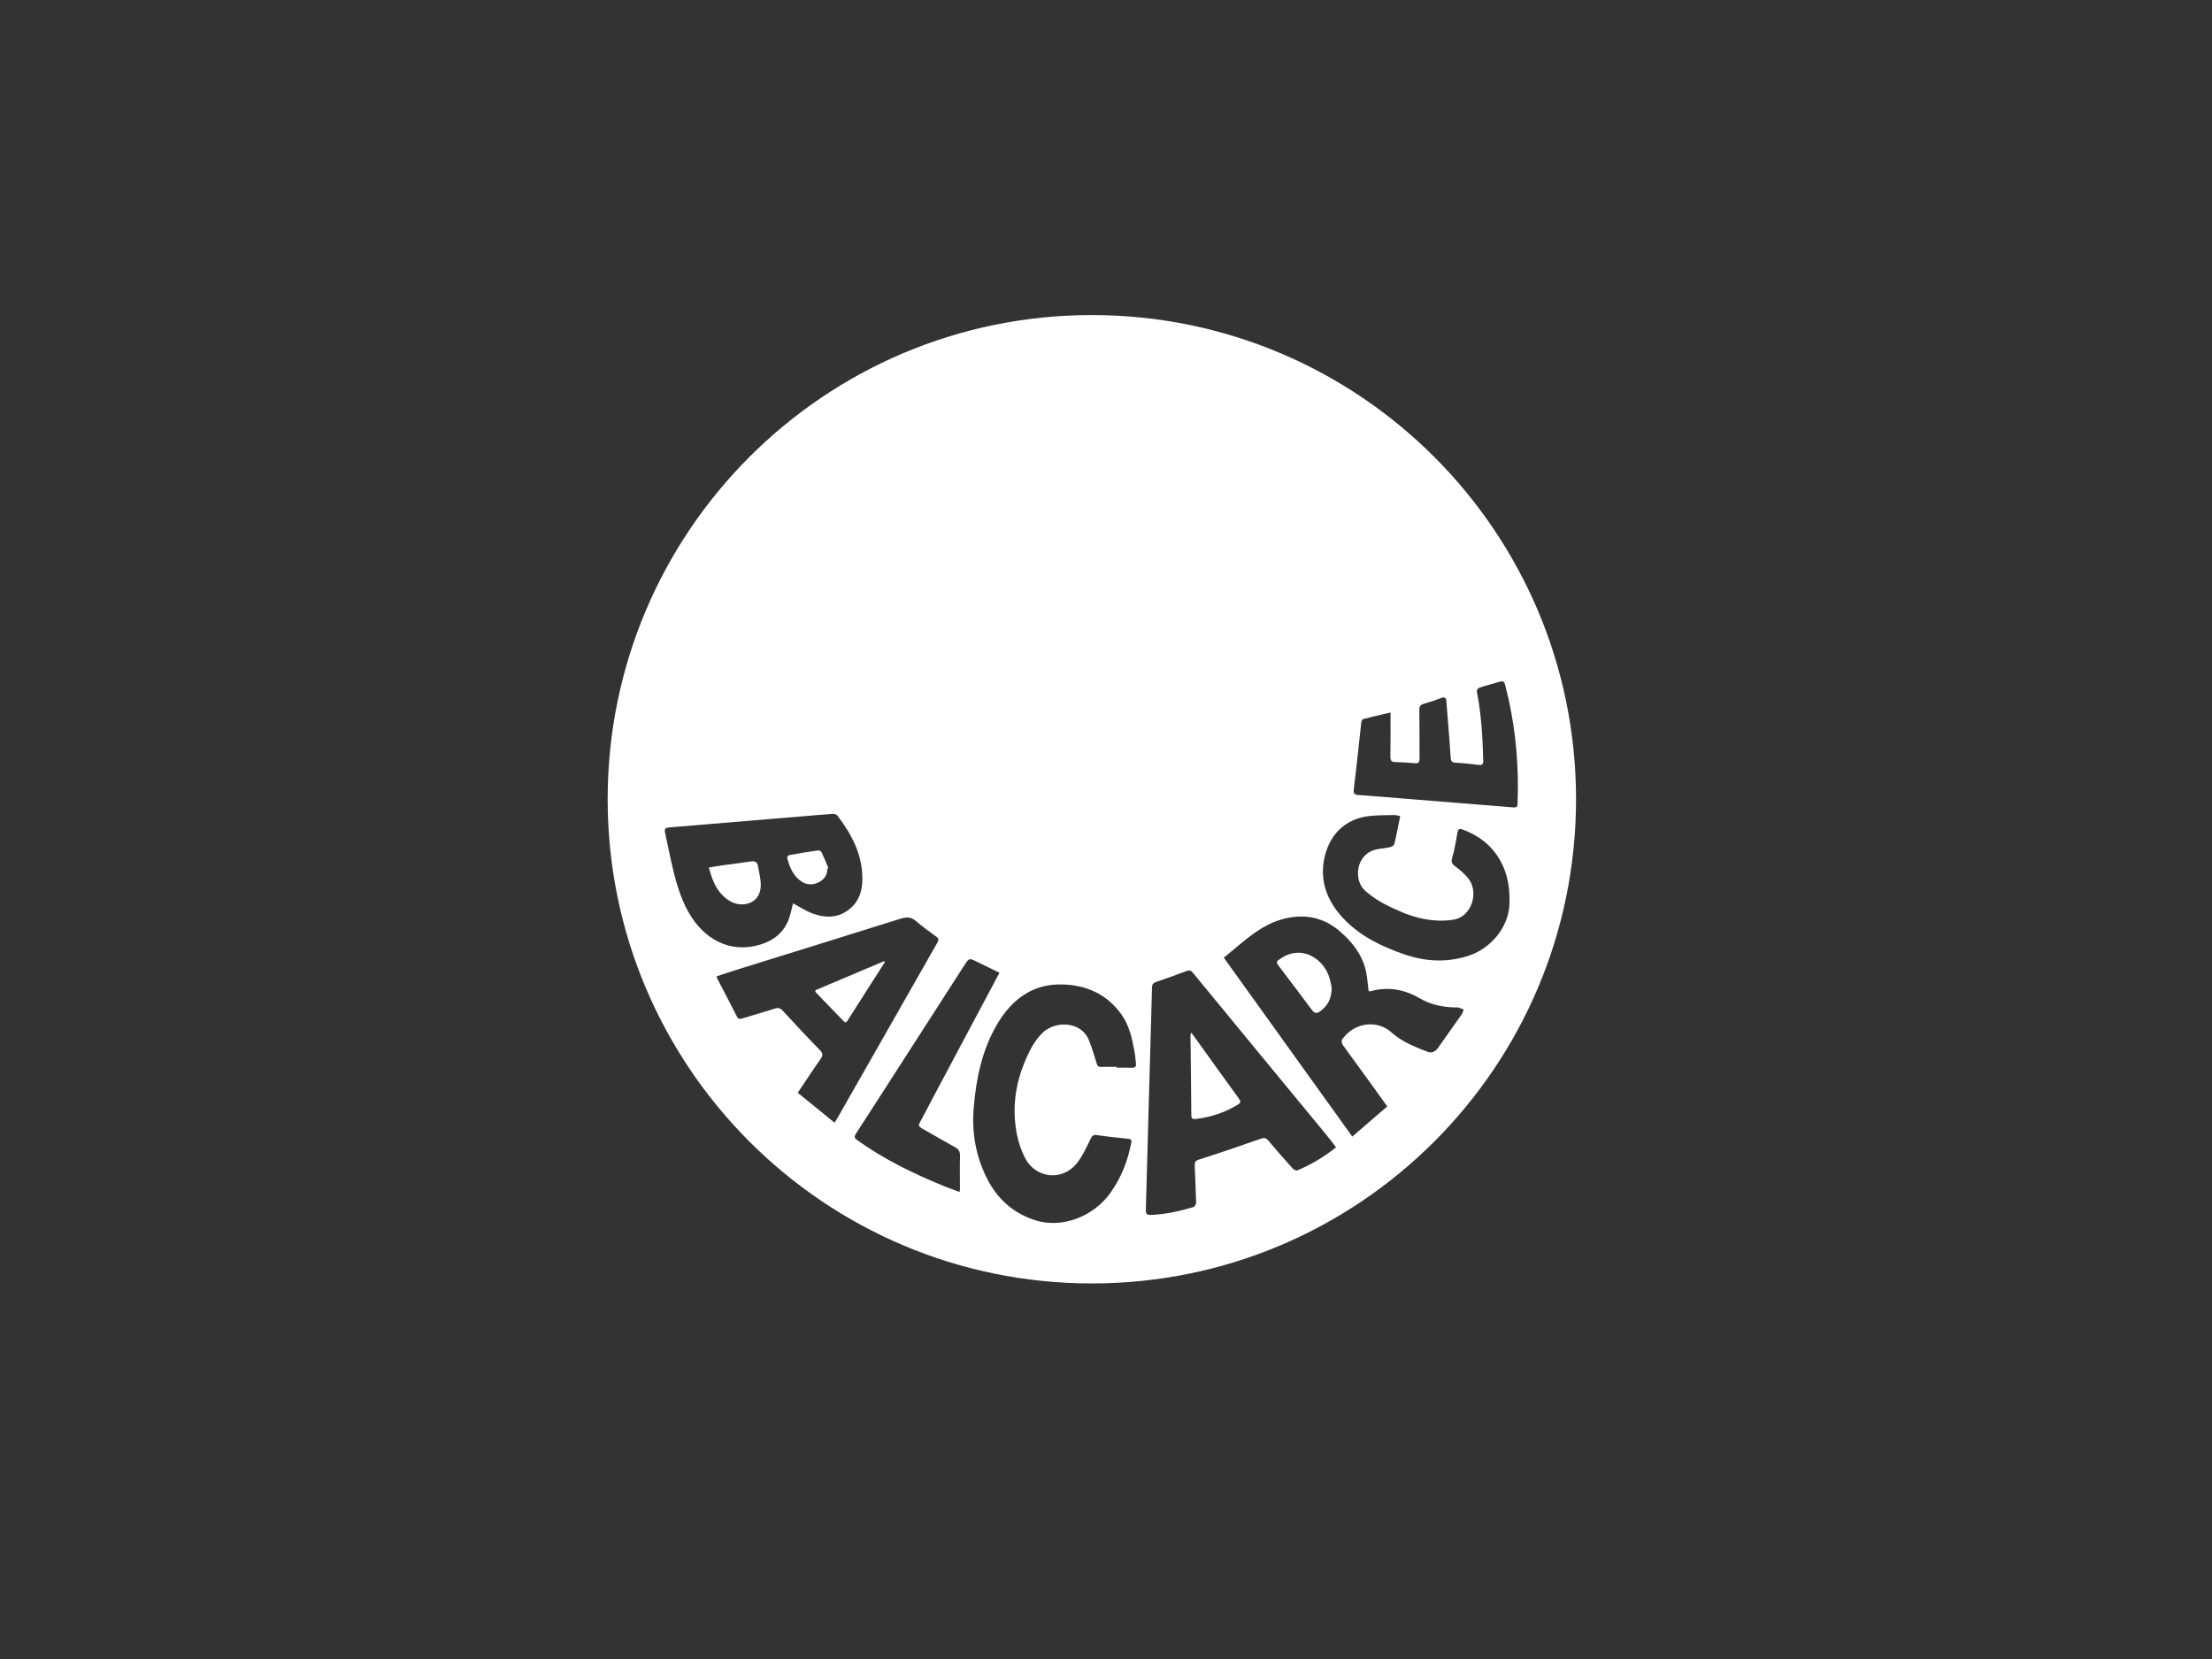 <?xml version="1.0" encoding="utf-8"?>
<!-- Generator: Adobe Illustrator 16.0.0, SVG Export Plug-In . SVG Version: 6.00 Build 0)  -->
<!DOCTYPE svg PUBLIC "-//W3C//DTD SVG 1.1//EN" "http://www.w3.org/Graphics/SVG/1.1/DTD/svg11.dtd">
<svg version="1.1" id="Layer_1" xmlns="http://www.w3.org/2000/svg" xmlns:xlink="http://www.w3.org/1999/xlink" x="0px" y="0px"
	 width="800px" height="600px" viewBox="0 0 800 600" enable-background="new 0 0 800 600" xml:space="preserve">
<rect x="0" y="0" width="800" height="600" fill="#333333" stroke="none"/>
<path fill="#FFFFFF" d="M569.997,289.063c0,96.712-78.401,175.113-175.115,175.113c-96.712,0-175.113-78.4-175.113-175.113
	c0-96.713,78.401-175.114,175.113-175.114C491.596,113.949,569.997,192.35,569.997,289.063z M479.679,410.406
	c-9.082-11.037-18.182-22.061-27.272-33.092c-6.996-8.49-13.995-16.977-20.965-25.488c-0.664-0.814-1.236-1.051-2.274-0.656
	c-3.654,1.387-7.337,2.711-11.04,3.957c-1.08,0.367-1.464,0.881-1.492,2.025c-0.286,11.393-0.641,22.785-0.956,34.174
	c-0.426,15.416-0.824,30.832-1.269,46.246c-0.039,1.348,0.307,1.873,1.781,1.824c5.297-0.18,10.397-1.375,15.443-2.834
	c0.448-0.131,0.969-1.029,0.957-1.561c-0.084-4.078-0.294-8.15-0.462-12.227c-0.127-3.086-0.066-2.902,2.843-3.834
	c7.013-2.242,13.981-4.625,20.924-7.076c1.283-0.451,1.994-0.332,2.854,0.686c2.841,3.373,5.747,6.695,8.693,9.975
	c0.4,0.447,1.34,0.934,1.763,0.76c5.013-2.084,9.627-4.867,14.007-8.338C481.994,413.377,480.877,411.859,479.679,410.406z
	 M432.648,375.932c5.117,7.104,10.213,14.221,15.361,21.301c0.766,1.049,0.795,1.607-0.414,2.332
	c-4.674,2.799-9.688,4.506-15.094,5.113c-1.068,0.121-1.637-0.043-1.646-1.359c-0.062-9.65-0.198-19.301-0.302-28.953
	c-0.002-0.15,0.089-0.303,0.285-0.924C431.576,374.453,432.115,375.191,432.648,375.932z M489.072,411.061
	c4.357-3.76,8.438-7.283,12.646-10.912c-2.542-3.539-4.996-6.98-7.478-10.4c-2.885-3.973-5.822-7.91-8.66-11.916
	c-0.329-0.463-0.482-1.492-0.198-1.889c4.883-6.764,13.096-6.742,17.616-2.764c1.626,1.432,3.426,2.744,5.337,3.746
	c2.594,1.361,5.331,2.477,8.085,3.49c1.509,0.555,2.771-0.152,3.72-1.52c2.802-4.033,5.685-8.01,8.5-12.031
	c0.351-0.504,0.484-1.16,0.721-1.746c-0.643-0.25-1.27-0.555-1.93-0.73c-0.419-0.109-0.89-0.018-1.337-0.031
	c-4.467-0.145-8.709-1.006-12.649-3.314c-5.529-3.24-11.449-4.297-17.74-2.564c-0.293,0.078-0.629,0.01-0.705,0.01
	c-0.419-2.918-0.519-5.793-1.285-8.479c-1.491-5.232-4.753-9.33-8.834-12.934c-5.855-5.172-12.504-6.625-19.945-4.928
	c-9.019,2.057-15.243,8.535-22.333,14.207C458.151,368.008,473.56,389.463,489.072,411.061z M477.588,365.664
	c-1.287,0.977-2.143,0.924-3.15-0.443c-3.842-5.205-7.784-10.334-11.675-15.504c-1.413-1.879-1.369-1.861,0.613-3.174
	c7.393-4.902,14.786,0.121,17.071,6.07c0.671,1.746,0.964,3.639,1.208,4.598C481.555,361.342,480.104,363.76,477.588,365.664z
	 M403.871,386.145c1.842,0,3.686-0.049,5.525,0.018c1.113,0.039,1.562-0.398,1.438-1.473c-0.172-1.496-0.273-3.008-0.543-4.488
	c-0.857-4.684-1.873-9.328-4.706-13.311c-5.329-7.484-12.985-10.754-21.793-10.859c-10.47-0.127-17.9,5.506-23.074,14.242
	c-5.531,9.338-7.672,19.701-8.562,30.367c-0.756,9.049,0.774,17.727,4.938,25.824c3.74,7.275,9.506,12.379,17.335,14.869
	c9.564,3.041,21.005-1.262,27.17-9.916c3.896-5.475,6.281-11.539,7.531-18.107c0.248-1.301-0.383-1.373-1.324-1.475
	c-3.723-0.404-7.446-0.783-11.15-1.318c-1.275-0.184-1.655,0.256-2.197,1.336c-1.539,3.072-2.942,6.334-5.087,8.961
	c-5.329,6.527-15.025,5.32-18.755-2.219c-1.249-2.523-2.208-5.277-2.773-8.031c-1.949-9.486-0.678-18.672,3.184-27.512
	c1.5-3.436,3.211-6.752,5.932-9.441c4.548-4.496,14.003-4.424,16.841,2.551c1.11,2.725,1.956,5.561,2.804,8.381
	c0.271,0.9,0.595,1.334,1.568,1.309c1.897-0.051,3.799-0.016,5.696-0.016C403.869,385.939,403.871,386.041,403.871,386.145z
	 M302.694,404.668c4.782-8.387,9.562-16.771,14.338-25.162c7.344-12.902,14.677-25.807,22.042-38.697
	c0.485-0.85,0.441-1.387-0.348-1.973c-2.506-1.867-5.079-3.668-7.438-5.709c-1.742-1.508-3.376-1.562-5.479-0.902
	c-19.223,6.045-38.476,12-57.716,17.99c-2.965,0.924-5.911,1.908-8.923,2.885c0.113,0.398,0.14,0.621,0.235,0.805
	c2.361,4.559,4.756,9.1,7.071,13.684c0.455,0.9,0.92,1.068,1.836,0.785c3.949-1.217,7.937-2.309,11.862-3.592
	c1.27-0.416,2.036-0.197,2.915,0.754c4.433,4.797,8.877,9.586,13.435,14.26c1.138,1.17,1.164,1.912,0.261,3.195
	c-2.789,3.961-5.441,8.014-8.271,12.219c4.429,3.6,8.782,7.141,13.32,10.832C302.233,405.408,302.479,405.047,302.694,404.668z
	 M309.841,363.896c-1.079,1.689-2.171,3.373-3.219,5.084c-0.426,0.693-0.811,1.062-1.525,0.322
	c-3.367-3.49-6.747-6.967-10.112-10.461c-0.093-0.096-0.061-0.314-0.124-0.701c8.286-3.502,16.602-7.016,24.919-10.531
	c0.07,0.131,0.142,0.264,0.212,0.396C316.608,353.303,313.224,358.598,309.841,363.896z M294.135,330.467
	c4.767,1.674,9.424,1.557,13.521-2.039c3.219-2.822,4.212-6.539,4.231-10.539c0.043-8.809-3.853-16.146-9.038-22.921
	c-0.317-0.416-1.17-0.64-1.75-0.602c-3.789,0.248-7.572,0.588-11.355,0.905c-15.914,1.333-31.827,2.681-47.744,3.981
	c-1.33,0.109-1.775,0.544-1.477,1.875c0.792,3.54,1.473,7.103,2.27,10.64c1.424,6.326,3.051,12.576,6.299,18.287
	c5.471,9.619,14.958,14.885,25.857,11.572c4.989-1.52,8.706-4.502,10.445-9.553c0.626-1.818,0.985-3.729,1.406-5.365
	C289.242,327.986,291.57,329.566,294.135,330.467z M261.062,312.994c3.477-0.485,6.963-0.896,10.432-1.432
	c1.489-0.23,2.397,0.177,2.647,1.706c0.366,2.241,0.99,4.487,1.005,6.733c0.044,6.553-5.988,8.213-10.199,6.383
	c-1.524-0.664-2.96-1.814-4.082-3.064c-2.388-2.654-3.538-5.975-4.523-9.572C258.022,313.479,259.538,313.207,261.062,312.994z
	 M296.078,319.107c-2.138,1.1-4.387,0.971-6.369-0.406c-2.92-2.027-4.167-5.148-5.021-8.441c-0.068-0.26,0.411-0.929,0.713-0.982
	c3.458-0.632,6.929-1.212,10.409-1.715c0.417-0.059,1.155,0.307,1.329,0.674c0.894,1.884,1.652,3.832,2.458,5.758
	c-0.133,0.053-0.266,0.106-0.4,0.158C299.274,316.508,298.019,318.107,296.078,319.107z M504.327,294.779
	c-2.958,0.059-5.934,0.019-8.869,0.32c-9.345,0.96-15.018,7.275-16.608,15.895c-1.533,8.299,1.483,15.404,7.193,21.369
	c6.021,6.291,13.633,9.939,21.745,12.756c7.691,2.672,15.396,3.074,23.175,0.6c8.388-2.666,14.688-10.598,14.952-18.717
	c0.141-4.273-0.247-8.494-1.809-12.514c-2.801-7.212-8.057-11.894-15.244-14.516c-0.979-0.357-1.521-0.127-1.731,1.04
	c-0.561,3.125-1.065,6.283-1.956,9.32c-0.505,1.727,0.199,2.295,1.37,3.178c1.63,1.229,3.227,2.607,4.49,4.199
	c4.013,5.045,1.124,13.914-5.314,14.898c-1.972,0.303-4.006,0.428-5.998,0.326c-4.561-0.23-8.932-1.422-13.121-3.209
	c-4.625-1.973-9.078-4.17-12.913-7.605c-4.342-3.891-3.308-13.387,4.171-14.932c1.637-0.336,3.32-0.442,4.947-0.811
	c0.57-0.129,1.377-0.646,1.492-1.126c0.771-3.253,1.385-6.546,2.105-10.102C505.607,295,504.964,294.766,504.327,294.779z
	 M493.039,260.049c-0.318,0.083-0.655,0.719-0.703,1.131c-0.907,8.042-1.697,16.099-2.709,24.127
	c-0.23,1.825,0.278,2.129,1.897,2.236c5.908,0.389,11.804,0.927,17.704,1.4c12.692,1.015,25.386,2.012,38.074,3.061
	c1.232,0.102,1.582-0.301,1.556-1.462c-0.037-1.562,0.093-3.126,0.106-4.689c0.111-12.911-1.328-25.632-4.605-38.136
	c-0.286-1.094-0.707-1.544-1.861-1.2c-2.513,0.751-5.06,1.396-7.55,2.21c-0.402,0.132-0.916,0.975-0.836,1.379
	c1.651,8.251,2.105,16.603,2.319,24.985c0.034,1.323-0.369,1.684-1.622,1.54c-2.772-0.321-5.55-0.655-8.335-0.789
	c-1.48-0.072-1.747-0.604-1.835-2.014c-0.416-6.733-1.008-13.458-1.539-20.186c-0.104-1.312-0.613-1.724-1.972-1.179
	c-2.019,0.81-4.099,1.481-6.193,2.071c-1.328,0.374-1.639,1.064-1.616,2.404c0.097,5.805,0.009,11.613,0.08,17.418
	c0.019,1.495-0.56,1.804-1.911,1.669c-2.277-0.226-4.567-0.356-6.856-0.416c-1.357-0.036-1.796-0.53-1.774-1.924
	c0.086-5.183,0.035-10.368,0.035-15.99C499.187,258.566,496.101,259.259,493.039,260.049z M353.516,347.918
	c-3.078-1.51-3.03-1.482-4.851,1.355c-6.841,10.668-13.716,21.314-20.574,31.971c-6.162,9.576-12.3,19.166-18.5,28.717
	c-0.704,1.084-0.651,1.596,0.438,2.379c9.636,6.934,20.228,12.047,31.151,16.541c1.886,0.775,3.814,1.449,5.873,2.227
	c0.062-0.623,0.129-0.994,0.129-1.367c0.002-3.91-0.088-7.822,0.027-11.73c0.046-1.576-0.53-2.418-1.864-3.148
	c-4.065-2.227-8.052-4.592-12.095-6.861c-0.912-0.51-1.152-0.98-0.602-1.977c1.591-2.879,3.061-5.826,4.607-8.73
	c8.021-15.078,16.051-30.152,24.218-45.49C358.713,350.457,356.113,349.193,353.516,347.918z"/>
</svg>
